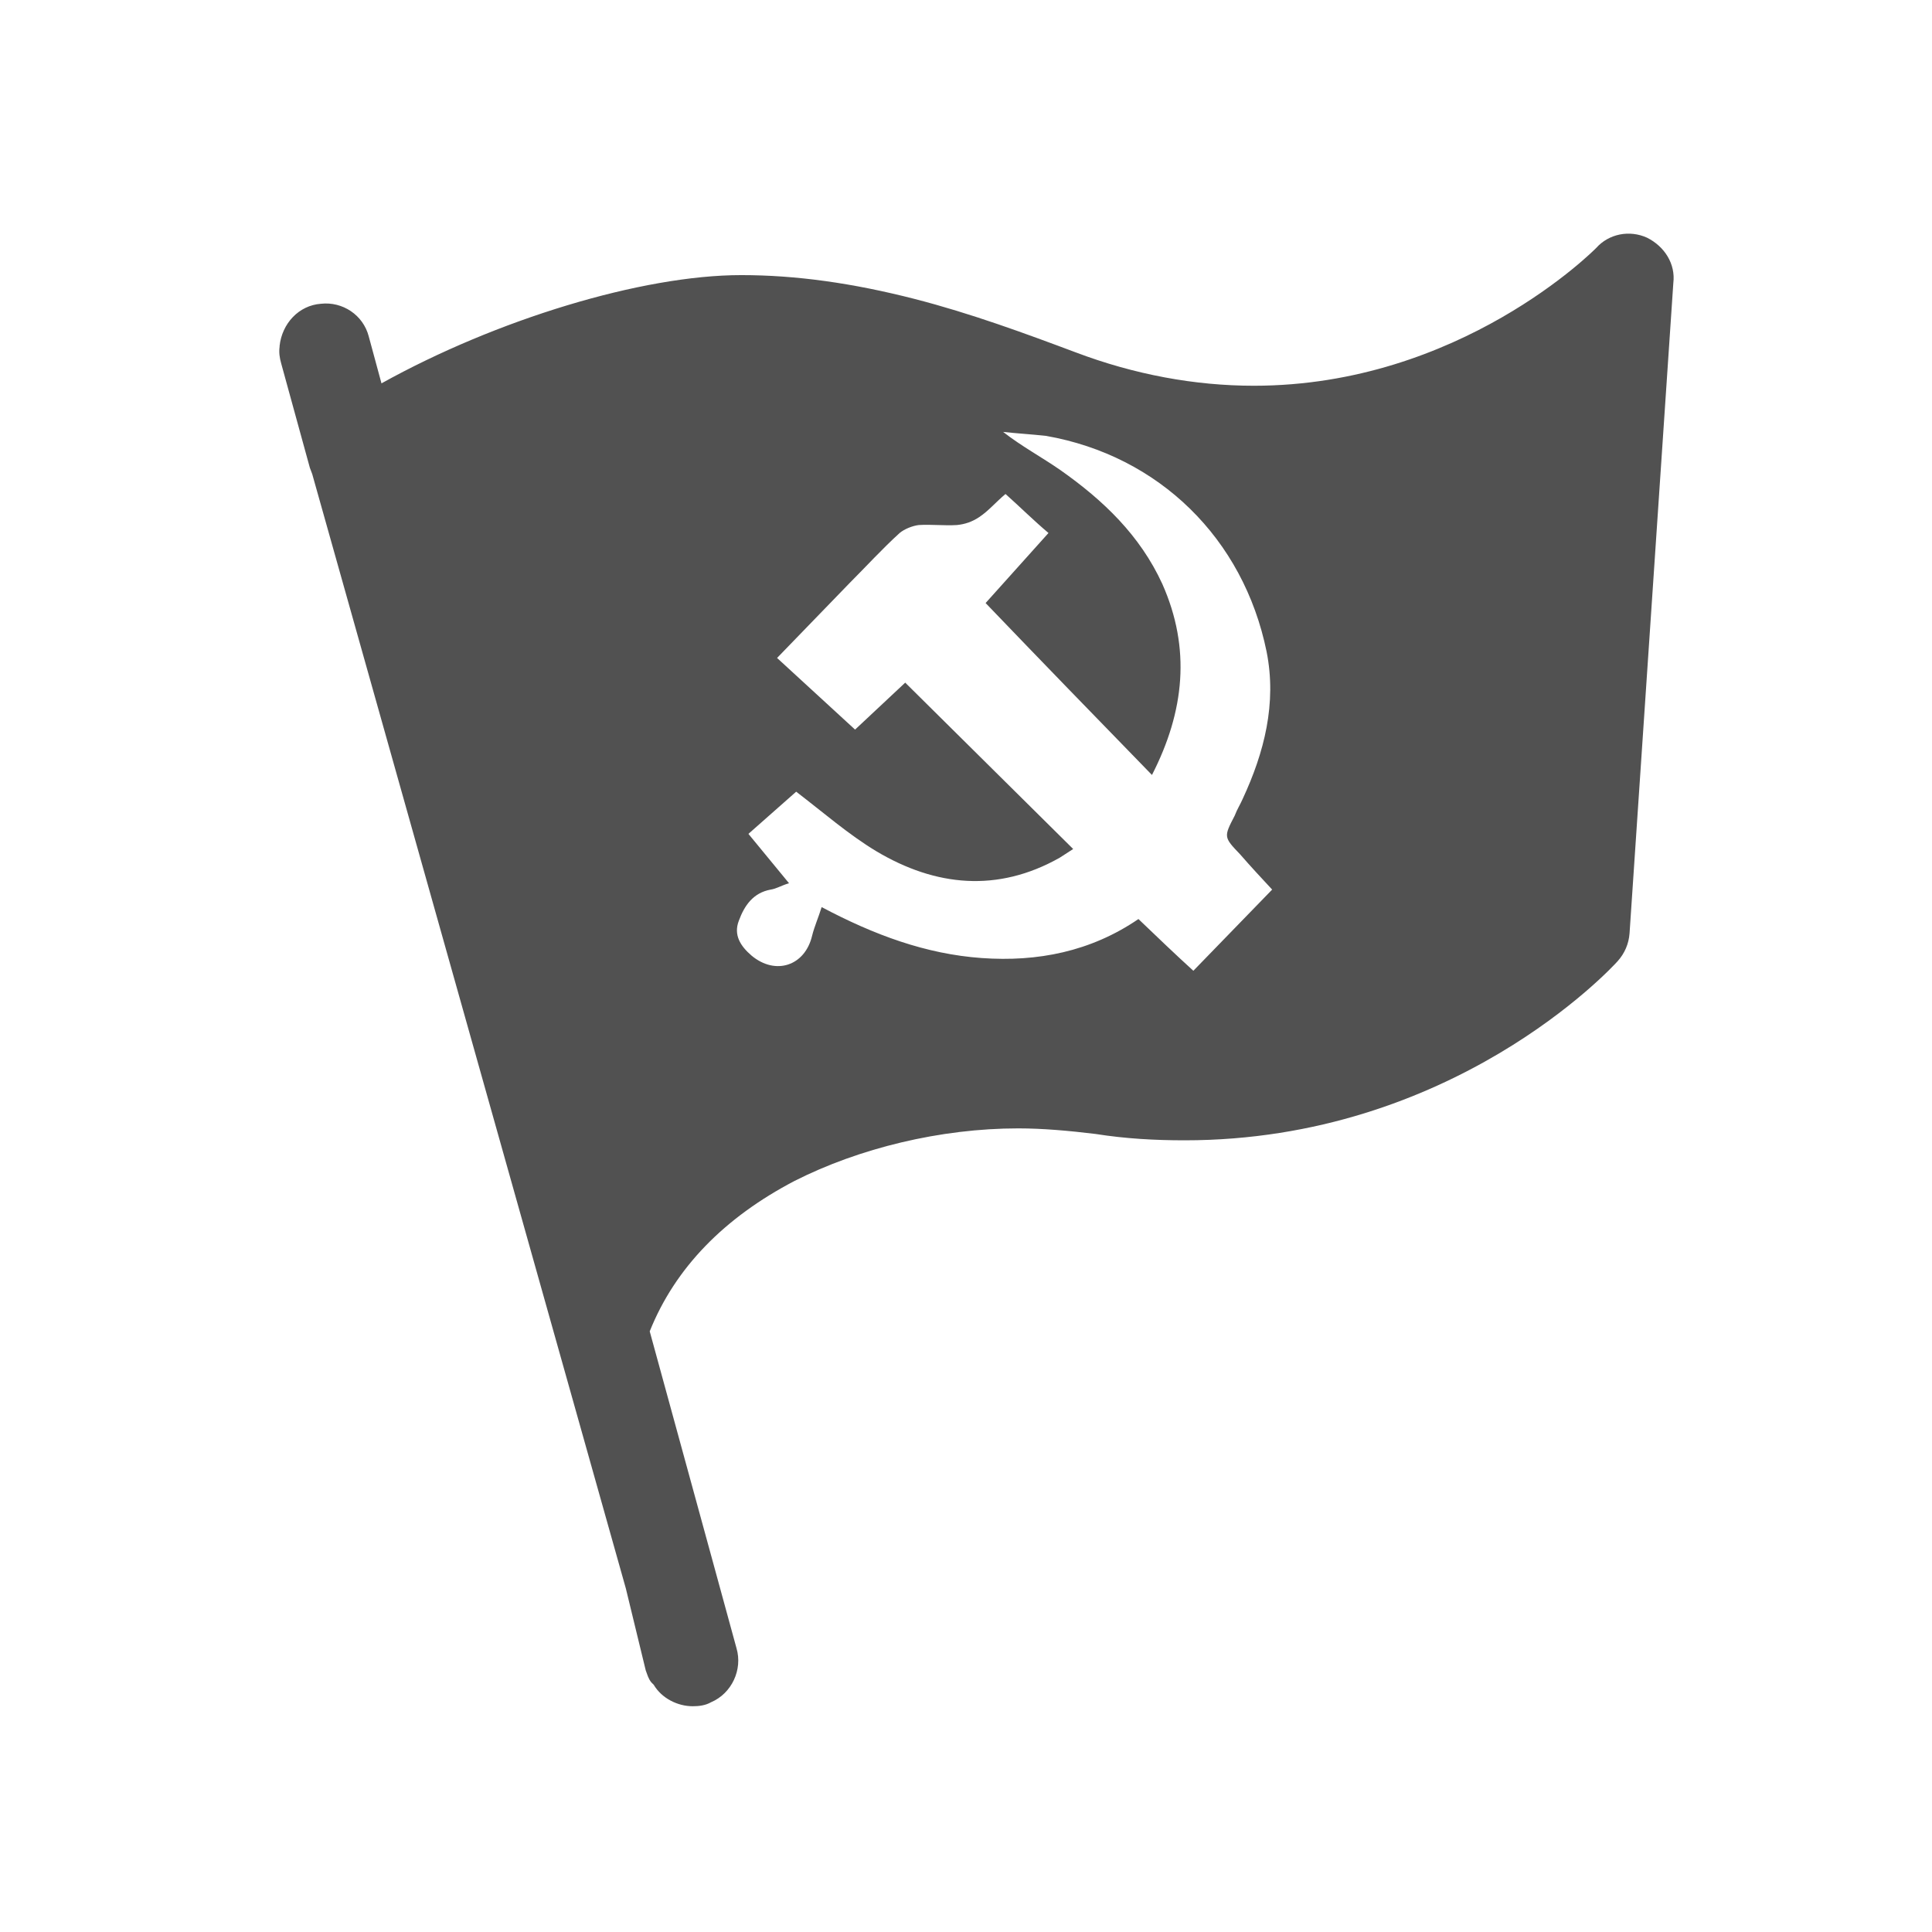 <svg t="1628737866882" class="icon" viewBox="0 0 1024 1024" version="1.1" xmlns="http://www.w3.org/2000/svg" p-id="5842" width="200" height="200"><path d="M872.974 125.984c-9.281-4.219-20.25-2.109-27 5.484-0.844 0.844-72.141 72.984-181.406 72.984-31.219 0-63.281-5.906-94.5-17.719-27-10.125-55.688-20.672-85.219-28.266-32.906-8.438-62.859-12.656-91.969-12.656-52.734 0-129.938 23.625-190.688 57.375l-6.75-24.891c-2.953-11.391-13.922-18.562-25.312-17.297-11.812 0.844-20.672 10.547-21.938 22.359v0.422c-0.422 2.953 0 5.906 0.844 8.859l15.188 55.266c0.422 1.266 0.844 2.109 1.266 3.375l166.219 590.625 10.547 43.453c0.844 2.109 1.266 4.219 2.953 6.328l1.266 1.266c4.219 7.172 12.656 11.391 20.672 11.391 3.375 0 6.75-0.422 9.703-2.109 10.969-4.641 16.875-17.297 13.5-28.688L378.115 828.828l-33.75-123.188c13.5-33.75 39.656-60.328 76.781-79.734 34.172-17.297 77.203-27.844 118.547-27.844 13.078 0 27 1.266 40.922 2.953 16.031 2.531 31.641 3.375 47.25 3.375 141.75 0 226.125-91.125 229.5-94.922 3.797-4.219 5.906-9.281 6.328-14.766l23.203-344.672c1.266-10.125-4.641-19.406-13.922-24.047z m-240.469 388.547c-9.281-8.438-18.984-17.719-29.109-27.422-25.312 17.297-53.578 22.781-83.109 20.672s-56.953-12.234-84.797-27c-1.688 5.484-3.797 10.125-5.062 15.188-3.797 16.031-19.406 21.094-32.062 10.547-5.906-5.062-9.703-10.969-6.75-18.562 2.953-8.016 7.594-14.766 16.875-16.453 2.953-0.422 5.484-2.109 9.703-3.375l-21.516-26.156 25.312-22.359c14.344 10.969 27.844 22.781 42.609 31.641 31.219 18.562 64.125 21.938 97.031 3.375 2.109-1.266 3.797-2.531 7.172-4.641L479.786 361.812l-26.578 24.891-41.344-37.969c13.078-13.5 25.734-26.578 38.391-39.656 8.859-8.859 17.297-18.141 26.578-26.578 2.531-2.109 6.75-3.797 10.125-4.219 6.75-0.422 13.5 0.422 20.25 0 4.219-0.422 8.016-1.688 11.812-4.219 5.062-3.375 8.859-8.016 13.922-12.234 7.594 6.75 14.766 13.922 22.781 20.672l-33.328 37.125c29.109 30.375 58.219 60.328 88.172 91.125 17.297-33.75 20.672-67.078 5.484-101.25-11.812-25.734-31.219-44.297-54-60.328-9.703-6.75-20.672-12.656-30.375-20.25 7.594 0.844 15.188 1.266 22.781 2.109 59.906 10.547 104.625 54.422 116.859 114.328 5.484 27.422-1.266 53.578-12.656 78.047-1.266 2.953-2.953 5.484-4.219 8.859-5.906 11.391-5.906 11.391 2.953 20.672 5.484 6.328 11.391 12.656 16.875 18.562l-41.766 43.031z" fill="#515151" p-id="5843"></path></svg>